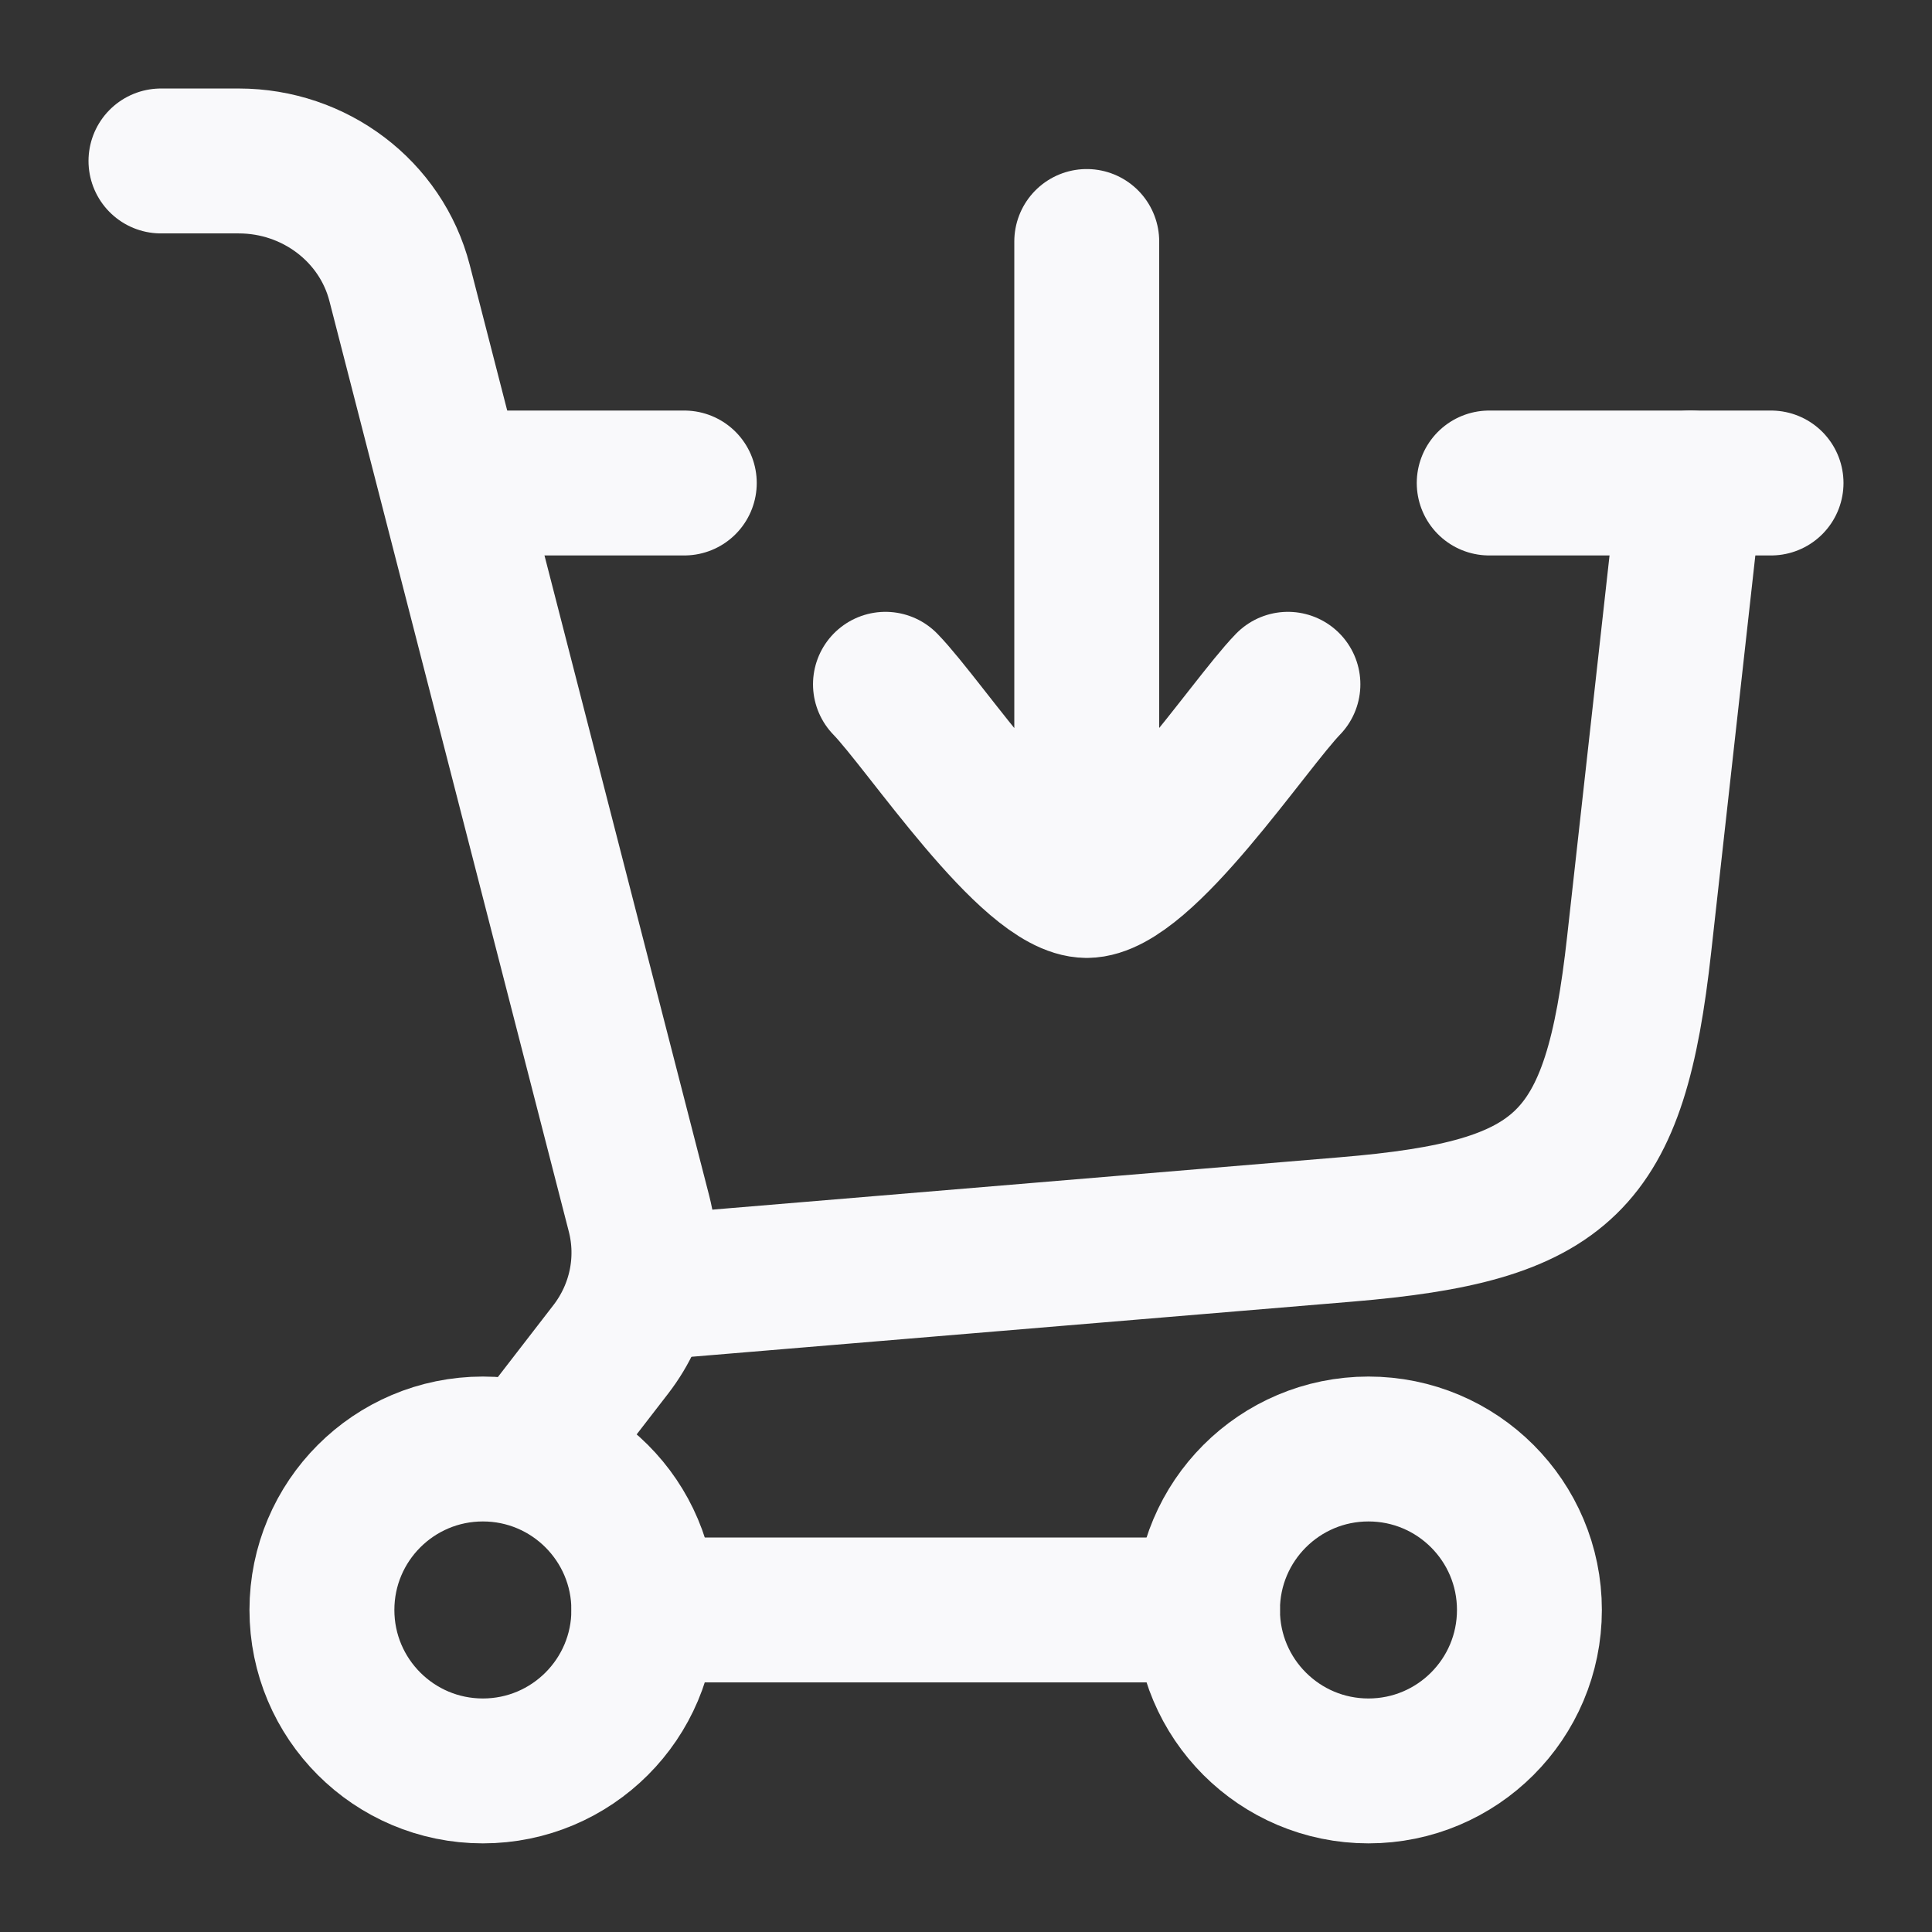 <svg width="16" height="16" viewBox="0 0 16 16" fill="none" xmlns="http://www.w3.org/2000/svg">
<rect x="0" y="0" width="16" height="16" fill="#333333" stroke="none"/>
<g clip-path="url(#clip0_624_28578)">
<path d="M5.333 10.667L11.146 10.182C12.965 10.031 13.374 9.633 13.575 7.819L14 4" stroke="#F9F9FB" stroke-width="1.2" stroke-linecap="round"/>
<path d="M4 4L5.667 4M14.667 4L12.333 4" stroke="#F9F9FB" stroke-width="1.2" stroke-linecap="round"/>
<path d="M7.333 5.667C7.661 6.004 8.533 7.333 9 7.333M10.666 5.667C10.339 6.004 9.466 7.333 9 7.333M9 7.333L9 2" stroke="#F9F9FB" stroke-width="1.2" stroke-linecap="round" stroke-linejoin="round"/>
<ellipse cx="3.999" cy="13.333" rx="1.333" ry="1.333" stroke="#F9F9FB" stroke-width="1.2"/>
<circle cx="11.333" cy="13.333" r="1.333" stroke="#F9F9FB" stroke-width="1.2"/>
<path d="M5.333 13.333L10 13.333" stroke="#F9F9FB" stroke-width="1.2" stroke-linecap="round"/>
<path d="M1.333 1.333L1.977 1.333C2.607 1.333 3.156 1.75 3.309 2.343L5.292 10.051C5.392 10.441 5.306 10.853 5.059 11.174L4.421 12" stroke="#F9F9FB" stroke-width="1.2" stroke-linecap="round"/>
</g>
<defs>
<clipPath id="clip0_624_28578">
<rect width="16" height="16" fill="white"/>
</clipPath>
</defs>
</svg>
